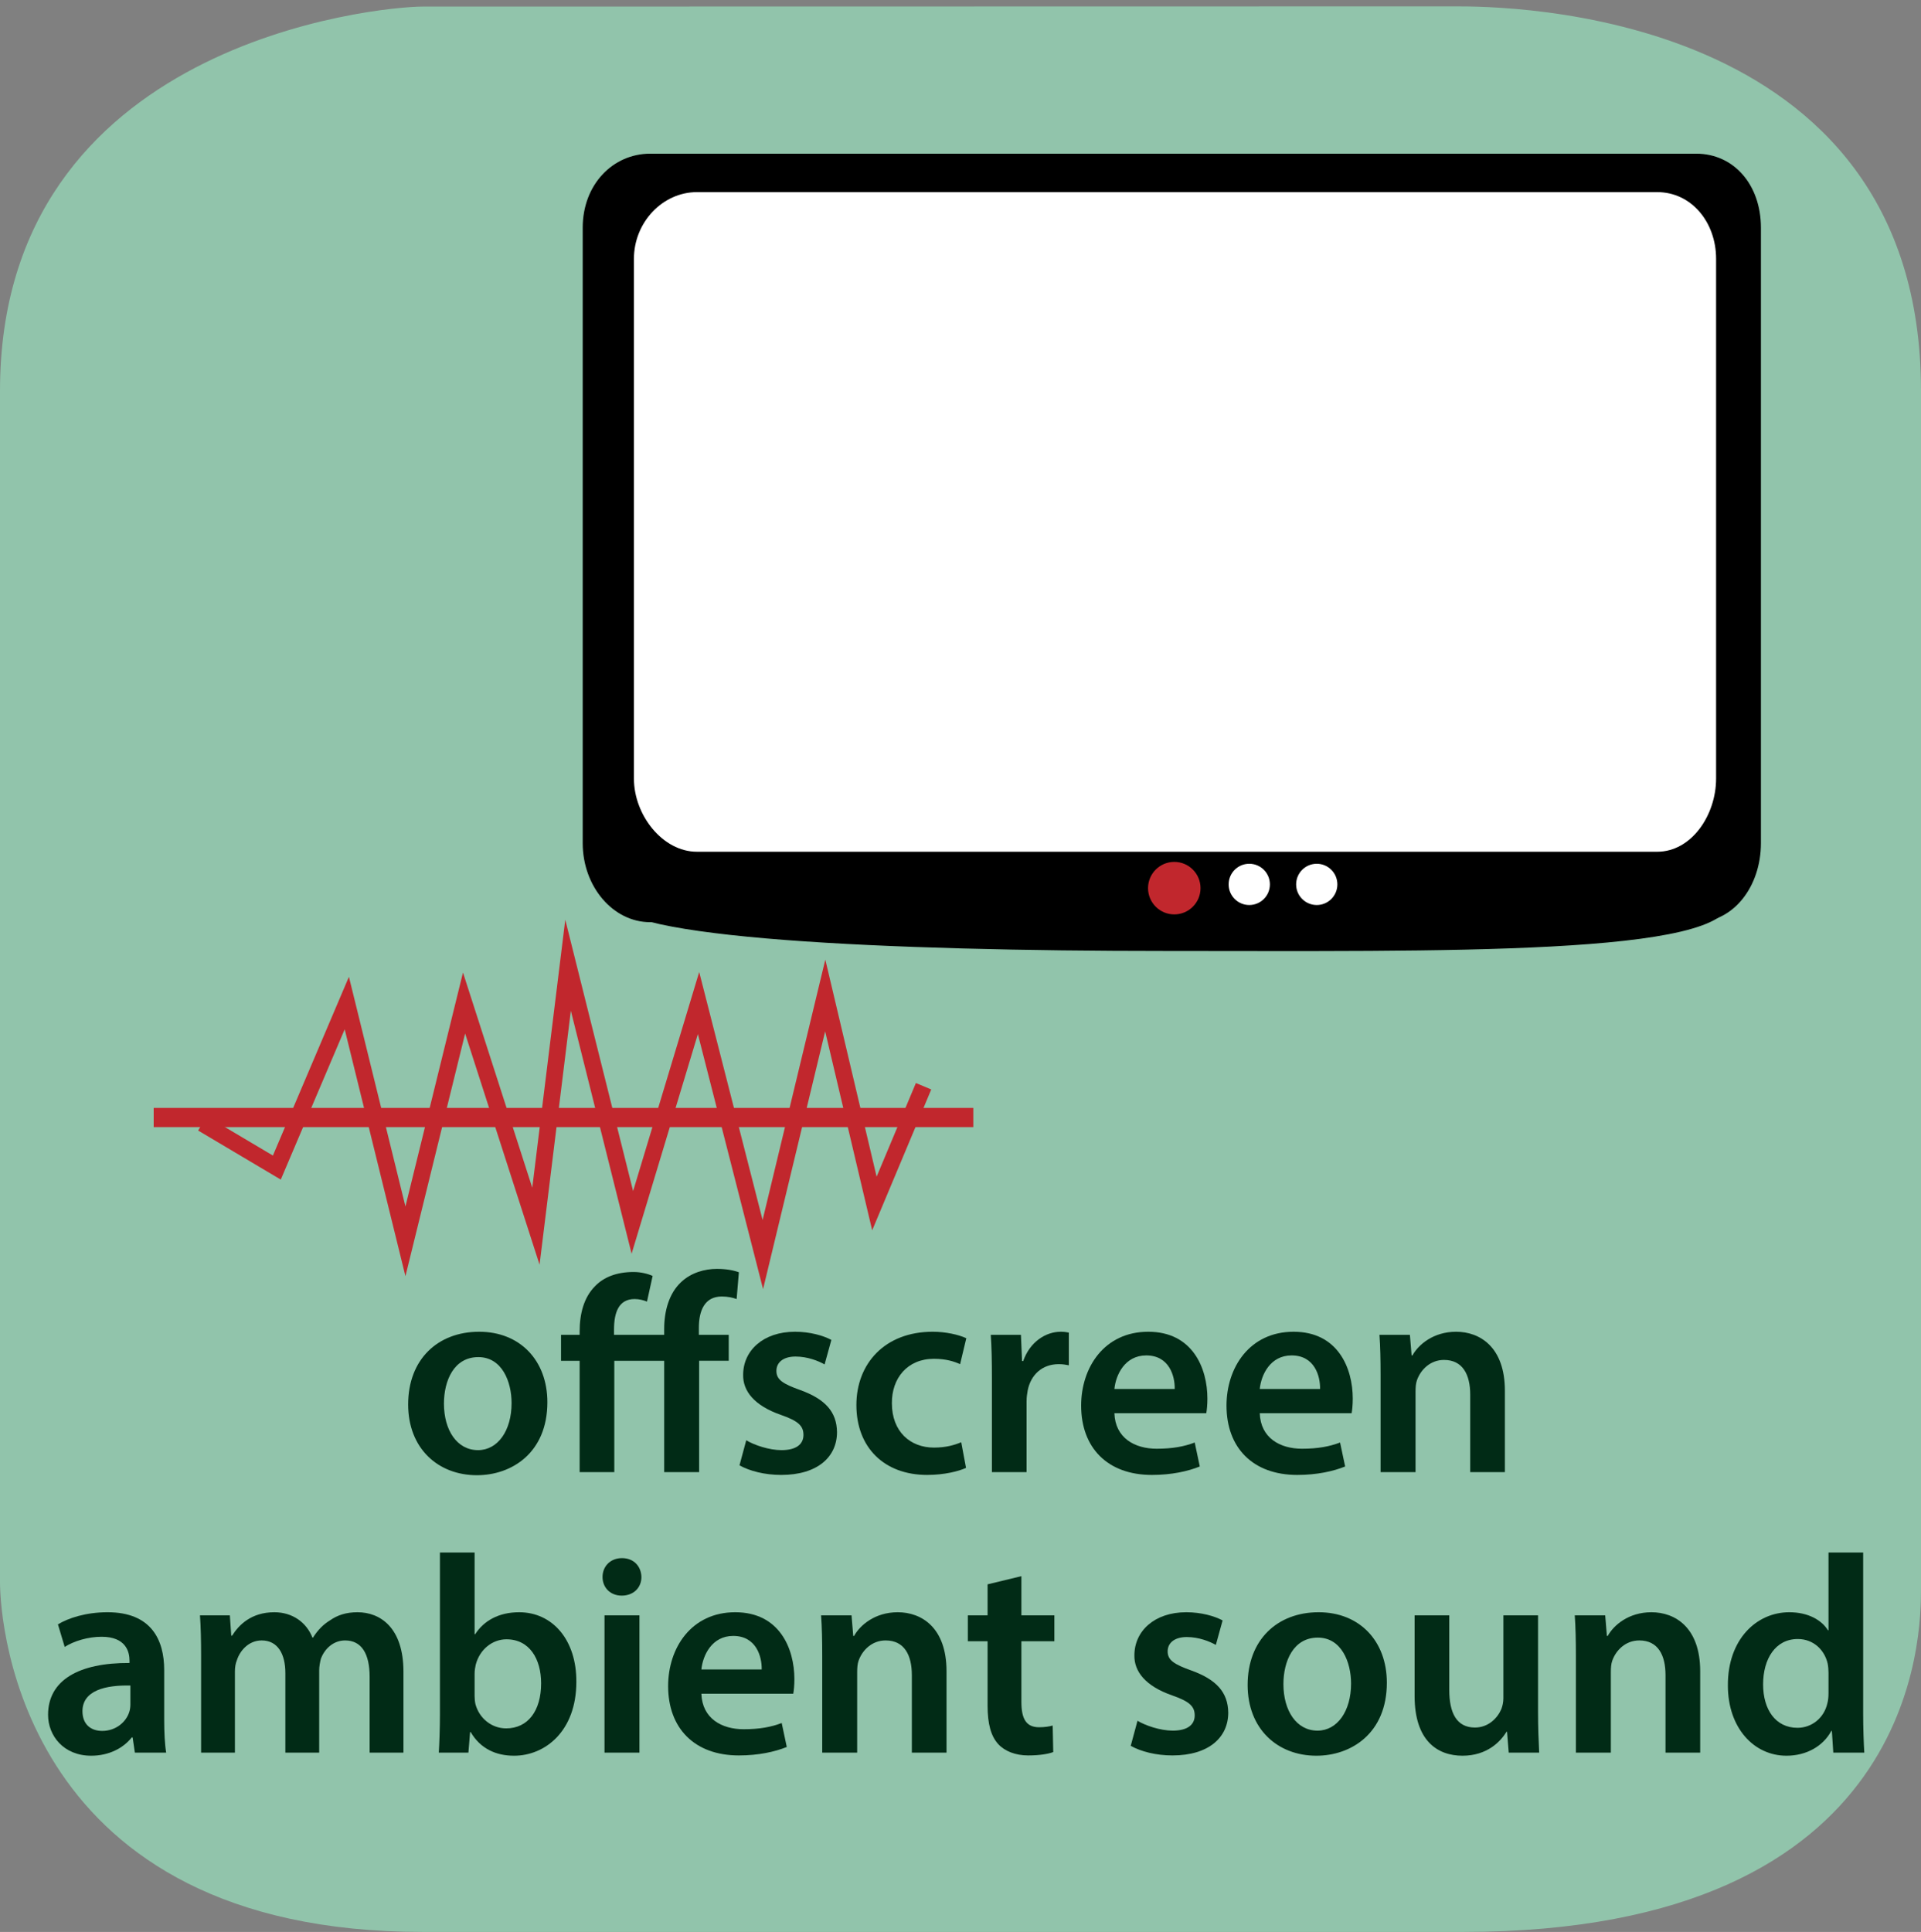 <?xml version="1.0" encoding="UTF-8" standalone="no"?>
<svg
   xmlns:dc="http://purl.org/dc/elements/1.1/"
   xmlns:cc="http://creativecommons.org/ns#"
   xmlns:rdf="http://www.w3.org/1999/02/22-rdf-syntax-ns#"
   xmlns:svg="http://www.w3.org/2000/svg"
   xmlns="http://www.w3.org/2000/svg"
   viewBox="0 0 375 377.087"
   height="377.087"
   width="375"
   xml:space="preserve"
   version="1.1"
   id="svg2"><rect x="0" y="0" width="375" height="377.087" fill="#808080" stroke="none"/><defs
     id="defs6"><clipPath
       id="clipPath18"
       clipPathUnits="userSpaceOnUse"><path
         id="path20"
         d="m 0,0.004 3000,0 0,3006.71 -3000,0 L 0,0.004 Z" /></clipPath></defs><g
     transform="matrix(1.25,0,0,-1.25,0,377.087)"
     id="g10"><g
       transform="scale(0.1,0.1)"
       id="g12"><g
         id="g14"><g
           clip-path="url(#clipPath18)"
           id="g16"><path
             id="path22"
             style="fill:#91c4ab;fill-opacity:1;fill-rule:nonzero;stroke:none"
             d="m 3000,536.426 c 0,-67.641 -0.02,-536.43 -715.02,-536.43 l -1625,0 C 34.98,-0.004 0,478.785 0,546.426 L 0,2406.42 c 0,545 592.332,600 659.988,600 l 1614.992,0.29 c 67.66,0 725.02,-0.29 725.02,-600.29" /></g></g><path
         id="path24"
         style="fill:#012b16;fill-opacity:1;fill-rule:nonzero;stroke:none"
         d="m 748.313,937.188 c -64.688,0 -110.907,-43.125 -110.907,-113.547 0,-68.672 46.657,-110.485 107.391,-110.485 54.578,0 110.031,35.219 110.031,114 0,65.141 -42.687,110.032 -106.515,110.032 z M 747,897.578 c 36.969,0 51.938,-38.297 51.938,-71.75 0,-43.125 -21.563,-73.5 -52.375,-73.5 -33.016,0 -53.266,31.25 -53.266,72.625 0,35.656 15.406,72.625 53.703,72.625" /><path
         id="path26"
         style="fill:#012b16;fill-opacity:1;fill-rule:nonzero;stroke:none"
         d="m 1091.83,718 0,173.859 46.22,0 0,40.485 -46.66,0 0,11.015 c 0,26.407 8.8,48.844 35.66,48.844 10.12,0 17.15,-1.75 23.33,-3.953 l 3.51,41.81 c -8.36,3.08 -19.81,5.28 -34.33,5.28 -18.92,0 -40.06,-5.71 -55.9,-20.68 -18.93,-17.613 -26.41,-45.347 -26.41,-73.066 l 0,-9.25 -78.344,0 0,8.359 c 0,26.86 7.485,47.547 32.125,47.547 7.047,0 14.099,-1.766 19.379,-3.969 l 8.79,40.059 c -6.59,3.08 -18.04,6.16 -29.481,6.16 -27.297,0 -47.094,-8.36 -60.297,-22 -17.609,-17.609 -24.203,-43.141 -24.203,-70.875 l 0,-5.281 -29.063,0 0,-40.485 29.063,0 0,-173.859 54.125,0 0,173.859 77.906,0 0,-173.859 54.58,0" /><path
         id="path28"
         style="fill:#012b16;fill-opacity:1;fill-rule:nonzero;stroke:none"
         d="m 1154.84,728.563 c 15.85,-8.797 39.18,-14.969 65.14,-14.969 56.79,0 87.16,28.172 87.16,66.906 -0.45,31.688 -18.5,51.5 -57.22,65.578 -27.29,9.688 -37.42,16.281 -37.42,29.938 0,13.203 10.56,22.437 29.94,22.437 18.92,0 36.09,-7.031 45.33,-12.312 l 10.56,38.281 c -12.33,6.609 -33.02,12.766 -56.78,12.766 -49.74,0 -80.99,-29.485 -80.99,-67.344 -0.43,-25.078 17.17,-47.969 58.99,-62.5 26.4,-9.235 35.2,-16.719 35.2,-31.25 0,-14.078 -10.56,-23.766 -34.33,-23.766 -19.36,0 -42.69,7.922 -55.01,15.406 l -10.57,-39.171" /><path
         id="path30"
         style="fill:#012b16;fill-opacity:1;fill-rule:nonzero;stroke:none"
         d="m 1501.14,764.656 c -10.56,-4.406 -23.76,-8.359 -42.7,-8.359 -36.97,0 -65.58,25.078 -65.58,69.094 -0.44,39.172 24.2,69.547 65.58,69.547 19.37,0 32.14,-4.407 40.94,-8.36 l 9.68,40.485 c -12.33,5.718 -32.58,10.125 -52.37,10.125 -75.27,0 -119.28,-50.172 -119.28,-114.438 0,-66.453 43.57,-109.156 110.47,-109.156 26.85,0 49.29,5.734 60.75,11.015 l -7.49,40.047" /><path
         id="path32"
         style="fill:#012b16;fill-opacity:1;fill-rule:nonzero;stroke:none"
         d="m 1549.05,718 54.14,0 0,110.922 c 0,6.156 0.87,11.875 1.76,16.719 4.83,24.203 22.44,40.937 48.41,40.937 6.61,0 11.45,-0.89 15.84,-1.765 l 0,51.062 c -4.39,0.875 -7.48,1.313 -12.76,1.313 -22.88,0 -47.97,-15.407 -58.53,-45.766 l -1.77,0 -1.75,40.922 -47.11,0 c 1.33,-19.36 1.77,-40.047 1.77,-69.094 l 0,-145.25" /><path
         id="path34"
         style="fill:#012b16;fill-opacity:1;fill-rule:nonzero;stroke:none"
         d="m 1883.83,809.984 c 0.87,4.844 1.76,12.766 1.76,22.891 0,47.094 -22.89,104.313 -92.43,104.313 -68.66,0 -104.75,-55.891 -104.75,-115.313 0,-65.578 40.93,-108.281 110.47,-108.281 30.81,0 56.34,5.734 74.82,13.203 l -7.92,37.422 c -16.28,-6.172 -34.33,-9.688 -59.42,-9.688 -34.33,0 -64.7,16.719 -66.02,55.453 l 143.49,0 z m -143.49,37.86 c 2.21,22 16.29,52.375 49.74,52.375 36.09,0 44.89,-32.578 44.45,-52.375 l -94.19,0" /><path
         id="path36"
         style="fill:#012b16;fill-opacity:1;fill-rule:nonzero;stroke:none"
         d="m 2110.83,809.984 c 0.87,4.844 1.76,12.766 1.76,22.891 0,47.094 -22.89,104.313 -92.43,104.313 -68.66,0 -104.75,-55.891 -104.75,-115.313 0,-65.578 40.93,-108.281 110.47,-108.281 30.81,0 56.34,5.734 74.82,13.203 l -7.92,37.422 c -16.28,-6.172 -34.33,-9.688 -59.42,-9.688 -34.33,0 -64.7,16.719 -66.02,55.453 l 143.49,0 z m -143.49,37.86 c 2.21,22 16.29,52.375 49.74,52.375 36.09,0 44.89,-32.578 44.45,-52.375 l -94.19,0" /><path
         id="path38"
         style="fill:#012b16;fill-opacity:1;fill-rule:nonzero;stroke:none"
         d="m 2156.05,718 54.58,0 0,125.875 c 0,6.172 0.43,12.766 2.2,17.609 5.72,16.282 20.69,31.688 42.25,31.688 29.48,0 40.94,-23.328 40.94,-54.141 l 0,-121.031 54.14,0 0,127.203 c 0,67.781 -38.74,91.985 -76.16,91.985 -35.64,0 -58.97,-20.25 -68.22,-36.969 l -1.31,0 -2.64,32.125 -47.55,0 c 1.33,-18.485 1.77,-39.172 1.77,-63.813 l 0,-150.531" /><path
         id="path40"
         style="fill:#012b16;fill-opacity:1;fill-rule:nonzero;stroke:none"
         d="m 259.5,280 c -2.203,13.203 -3.078,32.125 -3.078,51.5 l 0,77.469 c 0,46.64 -19.813,90.219 -88.469,90.219 -33.89,0 -61.625,-9.235 -77.469,-18.922 l 10.563,-35.219 c 14.531,9.25 36.531,15.844 57.672,15.844 37.844,0 43.562,-23.328 43.562,-37.407 l 0,-3.515 c -79.218,0.437 -127.203,-26.86 -127.203,-80.985 0,-32.578 24.219,-63.828 67.344,-63.828 27.734,0 50.187,11.891 63.391,28.61 l 1.312,0 3.516,-23.766 48.859,0 z m -55.891,75.266 c 0,-3.516 -0.437,-7.922 -1.765,-11.891 -4.844,-15.406 -20.688,-29.484 -42.25,-29.484 -17.172,0 -30.813,9.687 -30.813,30.812 0,32.563 36.532,40.938 74.828,40.047 l 0,-29.484" /><path
         id="path42"
         style="fill:#012b16;fill-opacity:1;fill-rule:nonzero;stroke:none"
         d="m 314.047,280 52.812,0 0,126.766 c 0,6.156 0.891,12.312 3.094,17.593 4.828,14.969 18.485,30.813 38.719,30.813 25.094,0 36.984,-21.125 36.984,-51.047 l 0,-124.125 52.813,0 0,128.516 c 0,6.172 1.312,12.765 2.64,18.047 5.719,15.406 19.36,28.609 37.844,28.609 25.969,0 38.297,-21.125 38.297,-56.781 l 0,-118.391 52.813,0 0,126.313 c 0,68.671 -36.079,92.875 -71.735,92.875 -17.609,0 -31.25,-4.407 -43.14,-12.766 -10.125,-6.156 -18.922,-14.969 -26.407,-26.844 l -0.875,0 c -9.25,23.766 -31.25,39.61 -59.422,39.61 -36.093,0 -55.453,-19.797 -66.015,-36.532 l -1.328,0 -2.203,31.688 -46.657,0 c 1.328,-18.485 1.766,-39.172 1.766,-63.813 l 0,-150.531" /><path
         id="path44"
         style="fill:#012b16;fill-opacity:1;fill-rule:nonzero;stroke:none"
         d="m 731.5,280 2.641,32.125 0.89,0 c 15.391,-26.406 40.047,-36.969 67.782,-36.969 48.406,0 97.265,38.297 97.265,115.313 0.438,65.14 -36.969,108.719 -89.344,108.719 -32.14,0 -55.468,-13.641 -68.671,-34.329 l -0.875,0 0,127.641 -54.141,0 0,-252.203 c 0,-22 -0.875,-45.766 -1.766,-60.297 l 46.219,0 z m 9.688,123.234 c 0,5.282 0.875,10.125 1.765,14.094 6.156,23.766 25.969,39.61 47.969,39.61 36.094,0 54.141,-30.813 54.141,-68.657 0,-43.14 -20.688,-70.422 -54.579,-70.422 -23.328,0 -42.25,16.282 -47.984,37.844 -0.875,3.969 -1.312,8.36 -1.312,12.766 l 0,34.765" /><path
         id="path46"
         style="fill:#012b16;fill-opacity:1;fill-rule:nonzero;stroke:none"
         d="m 998.625,280 0,214.344 -54.578,0 0,-214.344 54.578,0 z m -27.281,303.703 c -18.047,0 -30.375,-12.765 -30.375,-29.5 0,-16.281 11.89,-29.047 29.922,-29.047 18.937,0 30.809,12.766 30.809,29.047 -0.43,16.735 -11.872,29.5 -30.356,29.5" /><path
         id="path48"
         style="fill:#012b16;fill-opacity:1;fill-rule:nonzero;stroke:none"
         d="m 1238.83,371.984 c 0.87,4.844 1.76,12.766 1.76,22.891 0,47.094 -22.89,104.313 -92.43,104.313 -68.66,0 -104.75,-55.891 -104.75,-115.313 0,-65.578 40.93,-108.281 110.47,-108.281 30.81,0 56.34,5.734 74.82,13.203 l -7.92,37.422 c -16.28,-6.172 -34.33,-9.688 -59.42,-9.688 -34.33,0 -64.7,16.719 -66.02,55.453 l 143.49,0 z m -143.49,37.86 c 2.21,22 16.29,52.375 49.74,52.375 36.09,0 44.89,-32.578 44.45,-52.375 l -94.19,0" /><path
         id="path50"
         style="fill:#012b16;fill-opacity:1;fill-rule:nonzero;stroke:none"
         d="m 1284.05,280 54.58,0 0,125.875 c 0,6.172 0.43,12.766 2.2,17.609 5.72,16.282 20.69,31.688 42.25,31.688 29.48,0 40.94,-23.328 40.94,-54.141 l 0,-121.031 54.14,0 0,127.203 c 0,67.781 -38.74,91.985 -76.16,91.985 -35.64,0 -58.97,-20.25 -68.22,-36.969 l -1.31,0 -2.64,32.125 -47.55,0 c 1.33,-18.485 1.77,-39.172 1.77,-63.813 l 0,-150.531" /><path
         id="path52"
         style="fill:#012b16;fill-opacity:1;fill-rule:nonzero;stroke:none"
         d="m 1542.3,542.766 0,-48.422 -30.82,0 0,-40.485 30.82,0 0,-100.796 c 0,-28.172 5.28,-47.532 16.72,-59.86 10.12,-11 26.84,-17.609 46.65,-17.609 17.17,0 31.25,2.203 39.17,5.281 l -0.87,41.375 c -4.84,-1.312 -11.89,-2.641 -21.13,-2.641 -20.68,0 -27.73,13.641 -27.73,39.61 l 0,94.64 51.5,0 0,40.485 -51.5,0 0,61.187 -52.81,-12.765" /><path
         id="path54"
         style="fill:#012b16;fill-opacity:1;fill-rule:nonzero;stroke:none"
         d="m 1765.84,290.563 c 15.85,-8.797 39.18,-14.969 65.14,-14.969 56.79,0 87.16,28.172 87.16,66.906 -0.45,31.688 -18.5,51.5 -57.22,65.578 -27.29,9.688 -37.42,16.281 -37.42,29.938 0,13.203 10.56,22.437 29.94,22.437 18.92,0 36.09,-7.031 45.33,-12.312 l 10.56,38.281 c -12.33,6.609 -33.02,12.766 -56.78,12.766 -49.74,0 -80.99,-29.485 -80.99,-67.344 -0.43,-25.078 17.17,-47.969 58.99,-62.5 26.4,-9.235 35.2,-16.719 35.2,-31.25 0,-14.078 -10.56,-23.766 -34.33,-23.766 -19.36,0 -42.69,7.922 -55.01,15.406 l -10.57,-39.171" /><path
         id="path56"
         style="fill:#012b16;fill-opacity:1;fill-rule:nonzero;stroke:none"
         d="m 2059.31,499.188 c -64.68,0 -110.9,-43.125 -110.9,-113.547 0,-68.672 46.65,-110.485 107.39,-110.485 54.58,0 110.03,35.219 110.03,114 0,65.141 -42.69,110.032 -106.52,110.032 z m -1.31,-39.61 c 36.97,0 51.94,-38.297 51.94,-71.75 0,-43.125 -21.56,-73.5 -52.38,-73.5 -33.01,0 -53.26,31.25 -53.26,72.625 0,35.656 15.4,72.625 53.7,72.625" /><path
         id="path58"
         style="fill:#012b16;fill-opacity:1;fill-rule:nonzero;stroke:none"
         d="m 2401.95,494.344 -54.14,0 0,-129.391 c 0,-6.172 -1.31,-11.89 -3.08,-16.734 -5.71,-13.641 -19.81,-29.047 -41.37,-29.047 -28.61,0 -40.05,22.891 -40.05,58.547 l 0,116.625 -54.14,0 0,-125.875 c 0,-69.985 35.64,-93.313 74.83,-93.313 38.28,0 59.41,22.016 68.66,37.422 l 0.87,0 2.64,-32.578 47.53,0 c -0.87,17.609 -1.75,38.734 -1.75,64.266 l 0,150.078" /><path
         id="path60"
         style="fill:#012b16;fill-opacity:1;fill-rule:nonzero;stroke:none"
         d="m 2461.05,280 54.58,0 0,125.875 c 0,6.172 0.43,12.766 2.2,17.609 5.72,16.282 20.69,31.688 42.25,31.688 29.48,0 40.94,-23.328 40.94,-54.141 l 0,-121.031 54.14,0 0,127.203 c 0,67.781 -38.74,91.985 -76.16,91.985 -35.64,0 -58.97,-20.25 -68.22,-36.969 l -1.31,0 -2.64,32.125 -47.55,0 c 1.33,-18.485 1.77,-39.172 1.77,-63.813 l 0,-150.531" /><path
         id="path62"
         style="fill:#012b16;fill-opacity:1;fill-rule:nonzero;stroke:none"
         d="m 2855.53,592.5 0,-121.484 -0.87,0 c -9.69,15.843 -30.82,28.172 -60.3,28.172 -51.5,0 -96.39,-42.688 -95.95,-114.438 0,-66.016 40.48,-109.594 91.54,-109.594 31.25,0 57.22,14.969 69.99,38.735 l 0.87,0 2.21,-33.891 48.42,0 c -0.89,14.531 -1.77,38.297 -1.77,60.297 l 0,252.203 -54.14,0 z m 0,-219.625 c 0,-5.734 -0.44,-11.016 -1.75,-15.844 -5.28,-23.328 -24.65,-38.297 -46.65,-38.297 -34.35,0 -53.71,28.61 -53.71,67.782 0,40.047 19.36,70.859 54.14,70.859 24.64,0 41.82,-17.172 46.66,-38.297 0.87,-4.39 1.31,-9.672 1.31,-14.078 l 0,-32.125" /><path
         id="path64"
         style="fill:#000000;fill-opacity:1;fill-rule:nonzero;stroke:none"
         d="m 2701.95,1611.33 c 0,-87.51 -450.14,-79.56 -882.68,-79.56 -432.53,0 -862.93,19.21 -862.93,80.05 0,60.85 430.4,109.67 862.93,109.67 432.54,0 882.68,-49.32 882.68,-110.16" /><path
         id="path66"
         style="fill:#000000;fill-opacity:1;fill-rule:nonzero;stroke:none"
         d="m 2750,1700.16 c 0,-67.74 -42.76,-123.45 -100.96,-123.45 l -1633.6,0 c -58.21,0 -105.44,55.71 -105.44,123.45 l 0,960.85 c 0,67.75 47.23,115.7 105.44,115.7 l 1633.6,0 c 58.2,0 100.96,-47.95 100.96,-115.7" /><path
         id="path68"
         style="fill:#c1272d;fill-opacity:1;fill-rule:nonzero;stroke:none"
         d="m 1874.85,1629.86 c 0,-22.63 -18.35,-40.99 -40.98,-40.99 -22.65,0 -40.99,18.36 -40.99,40.99 0,22.64 18.34,41 40.99,41 22.63,0 40.98,-18.36 40.98,-41" /><path
         id="path70"
         style="fill:#ffffff;fill-opacity:1;fill-rule:nonzero;stroke:none"
         d="m 1983.17,1635.71 c 0,-17.77 -14.42,-32.2 -32.21,-32.2 -17.79,0 -32.21,14.43 -32.21,32.2 0,17.8 14.42,32.23 32.21,32.23 17.79,0 32.21,-14.43 32.21,-32.23" /><path
         id="path72"
         style="fill:#ffffff;fill-opacity:1;fill-rule:nonzero;stroke:none"
         d="m 2088.56,1635.71 c 0,-17.77 -14.41,-32.2 -32.2,-32.2 -17.79,0 -32.21,14.43 -32.21,32.2 0,17.8 14.42,32.23 32.21,32.23 17.79,0 32.2,-14.43 32.2,-32.23" /><path
         id="path74"
         style="fill:#ffffff;fill-opacity:1;fill-rule:nonzero;stroke:none"
         d="m 2680,1800.98 c 0,-57.21 -38.52,-114.27 -91.98,-114.27 l -1499.64,0 c -53.43,0 -98.38,57.06 -98.38,114.27 l 0,811.52 c 0,57.21 44.95,104.21 98.38,104.21 l 1499.64,0 c 53.46,0 91.98,-47 91.98,-104.21" /><path
         id="path76"
         style="fill:none;stroke:#c1272d;stroke-width:30;stroke-linecap:butt;stroke-linejoin:miter;stroke-miterlimit:10;stroke-dasharray:none;stroke-opacity:1"
         d="m 240,1271.71 1280,0" /><path
         id="path78"
         style="fill:none;stroke:#c1272d;stroke-width:26;stroke-linecap:butt;stroke-linejoin:miter;stroke-miterlimit:10;stroke-dasharray:none;stroke-opacity:1"
         d="m 316.07,1262.56 116.27,-69.02 109.269,256.93 91.551,-372.1 91.551,372.1 112.219,-348.48 50.203,407.54 100.41,-401.63 103.357,342.57 100.41,-392.78 97.46,404.59 76.78,-324.85 76.78,183.1" /></g></g></svg>